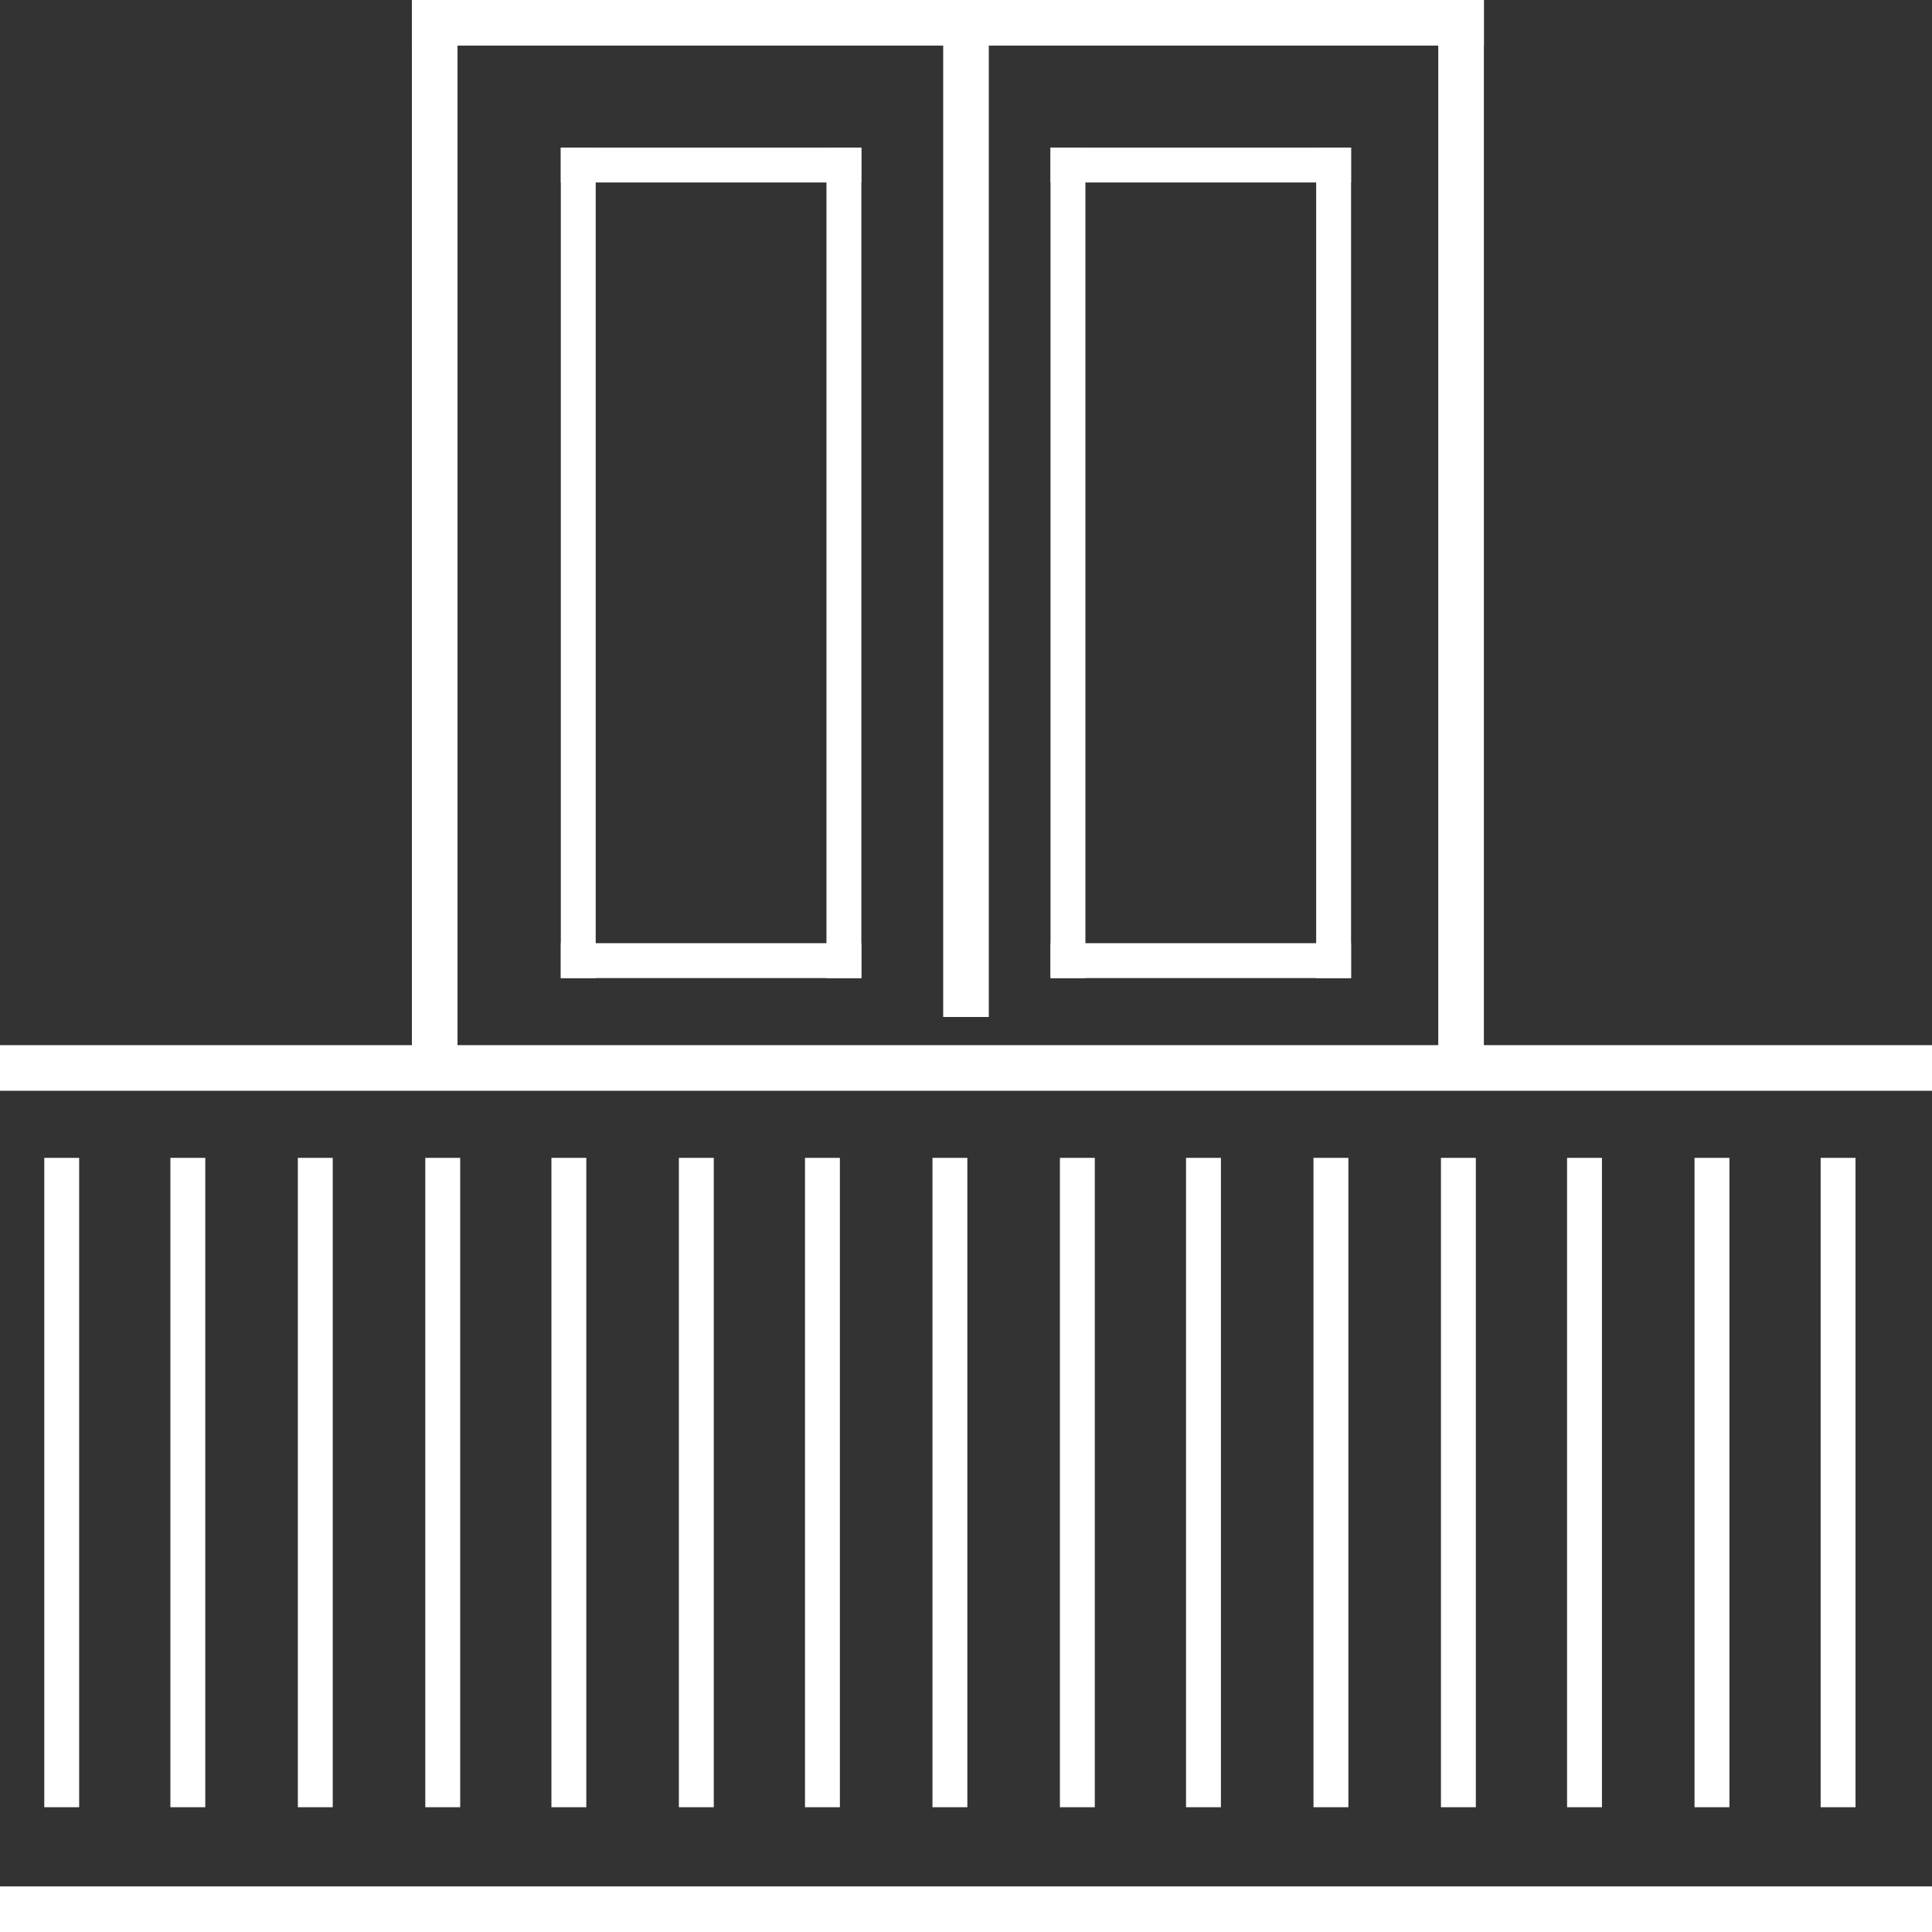 <?xml version="1.0" encoding="utf-8"?>
<!-- Generator: Adobe Illustrator 19.0.0, SVG Export Plug-In . SVG Version: 6.00 Build 0)  -->
<svg version="1.1" id="Layer_1" xmlns="http://www.w3.org/2000/svg" xmlns:xlink="http://www.w3.org/1999/xlink" x="0px" y="0px"
	 viewBox="0 0 144 144" style="enable-background:new 0 0 144 144;" xml:space="preserve">
<rect x="0" y="0" width="144" height="144" fill="#333333" stroke="none"/>
<style type="text/css">
	.st0{display:none;}
	.st1{display:inline;fill:#3C2415;}
	.st2{display:inline;fill:#53C7DE;}
	.st3{display:inline;fill:#54C7DE;}
	.st4{display:inline;fill:#F4FAFB;}
	.st5{display:inline;fill:#FAFDFD;}
	.st6{display:inline;fill:#FBFEFF;}
	.st7{display:inline;fill:#51C6DD;}
	.st8{display:inline;fill:#7D898C;}
	.st9{display:inline;}
	.st10{fill:#FFFFFF;}
</style>
<g id="Layer_4" class="st0">
	<rect y="0" class="st1" width="144" height="144"/>
</g>
<g id="Layer_1_1_" class="st0">
	<path class="st2" d="M0,22c1.6-2.8,3-5.8,5-8.4C11.7,4.5,22.8,1,33.1,4.5c10.5,3.5,17.4,12.8,17.4,24c0.1,16.4,0,32.8,0.1,49.2
		c0,4.5-1.7,6.2-6.2,6.2c-12.9-0.2-25.8,0-38.7-0.1c-1.9,0-3.8-0.7-5.7-1.1C0,62.4,0,42.2,0,22z M42.7,45.3c-11.9,0-23.2,0-34.6,0
		c0,10.4,0,20.4,0,31.1c10.8,0,21.3,0.1,31.9-0.1c0.9,0,2.6-2,2.6-3.1C42.8,64,42.7,55,42.7,45.3z M24.8,37.1
		c4.8,0,9.6,0.2,14.4-0.1c1.2-0.1,3.2-1.4,3.3-2.3c1-7.7-1.1-14.4-7.8-19C29,11.7,21,12,15.1,16.1c-5.9,4-8.9,11.7-7.1,18.8
		c0.3,1,2.2,2.1,3.5,2.2C15.9,37.3,20.4,37.1,24.8,37.1z"/>
	<path class="st3" d="M70.5,82.2c-11.4-18.5-10.3-31.9,3.3-43.9c11.7-10.4,30-10.6,42.4-0.5c13.5,11,14.8,24.9,4,44.2
		c3.4,2.5,7.1,4.7,10.2,7.6c7.6,7.3,11.8,16.2,11.8,26.9c0,6.3-0.1,12.6,0,18.9c0.1,3.9-1.6,5.8-5.6,5.7c-27.8-0.1-55.6,0-83.4,0
		c-3.7,0-5.5-1.6-5.4-5.4c0.1-7.4-0.4-14.9,0.2-22.3c1.1-12.7,7.5-22.3,18.4-29C67.6,83.7,68.9,83,70.5,82.2z M94.7,133.1
		c11.6,0,23.2-0.1,34.7,0.1c3.7,0.1,5-1.1,4.8-4.8c-0.3-4.3,0.1-8.6-0.2-12.9c-0.9-12.2-7-20.8-18.1-25.6c-2.1-0.9-5.2-0.6-7.4,0.3
		c-8.5,3.5-17.2,4.3-25.5,0.5c-5.4-2.5-9.4-1.4-13.7,1.4c-5.9,3.9-10.6,8.9-11.9,15.8c-1.3,6.9-1.2,14.1-1.7,21.1
		c-0.3,3.3,1.2,4.3,4.3,4.2C71.6,133,83.2,133.1,94.7,133.1z M69.7,60c-0.2,13.6,11.6,25.5,25.2,25.5c13.5-0.1,24.9-11.4,25.1-25
		C120.2,46.9,109,35.3,95.4,35C81.6,34.8,69.9,46.2,69.7,60z"/>
	<path class="st4" d="M42.7,45.3c0,9.6,0.1,18.7-0.1,27.8c0,1.1-1.7,3.1-2.6,3.1c-10.5,0.2-21.1,0.1-31.9,0.1c0-10.6,0-20.7,0-31.1
		C19.5,45.3,30.8,45.3,42.7,45.3z M28.9,61.3c0-2.3,0.4-4.7-0.1-6.9c-0.4-1.4-2.4-3.5-3.2-3.3c-1.5,0.3-3.5,2.1-3.7,3.4
		c-0.5,4.2-0.5,8.6,0,12.8c0.1,1.3,2.3,2.5,3.5,3.7c1.2-1.3,3-2.3,3.5-3.8C29.4,65.4,28.9,63.3,28.9,61.3z"/>
	<path class="st5" d="M24.8,37.1c-4.5,0-8.9,0.2-13.4-0.1c-1.2-0.1-3.2-1.2-3.5-2.2c-1.8-7,1.2-14.7,7.1-18.8
		C21,12,29,11.7,34.7,15.6c6.7,4.6,8.8,11.3,7.8,19c-0.1,0.9-2.1,2.3-3.3,2.3C34.4,37.3,29.6,37.1,24.8,37.1z"/>
	<path class="st6" d="M94.7,133.1c-11.6,0-23.2-0.1-34.7,0.1c-3.2,0-4.6-0.9-4.3-4.2c0.6-7,0.5-14.2,1.7-21.1
		c1.3-6.9,6-12,11.9-15.8c4.3-2.8,8.3-3.9,13.7-1.4c8.3,3.8,17,3,25.5-0.5c2.2-0.9,5.3-1.2,7.4-0.3c11.1,4.8,17.3,13.5,18.1,25.6
		c0.3,4.3-0.1,8.6,0.2,12.9c0.2,3.7-1.1,4.9-4.8,4.8C117.9,133,106.3,133.1,94.7,133.1z"/>
	<path class="st6" d="M69.7,60c0.2-13.8,11.9-25.3,25.6-25c13.6,0.3,24.9,11.9,24.7,25.4c-0.2,13.6-11.6,25-25.1,25
		C81.3,85.5,69.6,73.7,69.7,60z"/>
	<path class="st7" d="M28.9,61.3c0,2,0.5,4.1-0.1,5.9c-0.5,1.5-2.3,2.6-3.5,3.8c-1.2-1.2-3.3-2.4-3.5-3.7c-0.4-4.2-0.5-8.6,0-12.8
		c0.2-1.3,2.2-3.1,3.7-3.4c0.8-0.2,2.9,1.9,3.2,3.3C29.3,56.6,28.9,59,28.9,61.3z"/>
</g>
<g id="Layer_2" class="st0">
	<path class="st8" d="M80.9,112.7C80.8,95,94.3,81.1,111.8,80.9c17.9-0.2,32.1,13.6,32.2,31c0.1,17.7-13.8,32-31.2,32.1
		C95,144.1,81,130.4,80.9,112.7z M85,112.3c0,15.2,12.4,27.7,27.6,27.7c14.8,0,27.4-12.6,27.4-27.4c0.1-15.1-12.5-27.6-27.7-27.6
		C97.3,85,85,97.3,85,112.3z"/>
	<path class="st8" d="M80.9,31.7C80.8,14,94.3,0.1,111.8,0c17.9-0.1,32.1,13.6,32.2,31c0.1,17.7-13.8,32-31.2,32.1
		C95,63.2,81,49.5,80.9,31.7z M85,31.4c0,15.2,12.4,27.7,27.6,27.7c14.8,0,27.4-12.6,27.4-27.4C140,16.5,127.5,4,112.3,4
		C97.3,4.1,85,16.4,85,31.4z"/>
	<path class="st8" d="M0.2,31.8C0.1,14.1,13.6,0.2,31,0c17.9-0.1,32.1,13.6,32.2,31c0.1,17.7-13.8,32-31.2,32.1
		C14.2,63.2,0.3,49.5,0.2,31.8z M4.2,31.4c0,15.2,12.4,27.7,27.6,27.7c14.8,0,27.4-12.6,27.4-27.4C59.3,16.5,46.7,4,31.6,4.1
		C16.5,4.1,4.2,16.4,4.2,31.4z"/>
	<path class="st8" d="M0,112.5c-0.1-17.7,13.4-31.6,30.8-31.7c17.9-0.1,32.1,13.6,32.2,31c0.1,17.7-13.8,32-31.2,32.1
		C14,143.9,0.1,130.2,0,112.5z M4,112.2c0,15.3,12.4,27.7,27.6,27.7c14.8,0,27.4-12.6,27.4-27.4c0.1-15.1-12.5-27.6-27.7-27.6
		C16.3,84.9,4,97.2,4,112.2z"/>
</g>
<g id="Layer_3" class="st0">
	<g class="st9">
		<path class="st10" d="M92.8,70.8C75,88.4,58.1,105.2,41.2,122c-2.2,2.2-4.5,4.2-6.4,6.6c-3.8,4.6-0.4,14.5,5.3,15.4
			c1.6,0.3,3.9-0.9,5.1-2.1c21.1-21.6,42.1-43.2,63-64.9c4-4.2,3.9-8.2-0.3-12.4C87.2,43.8,66.2,23.1,45.4,2.3
			c-2.6-2.6-5-3.4-7.9-0.6c-4.6,4.4-6,9.7-3.1,13.4c1.1,1.4,2.5,2.6,3.8,3.9c16.4,15.8,32.8,31.5,49.3,47.2
			C88.8,67.6,90.4,68.8,92.8,70.8z"/>
	</g>
</g>
<g id="Layer_5">
	<g>
		<rect x="30.7" class="st10" width="79.9" height="3.4"/>
		<rect y="77.9" class="st10" width="144.3" height="3.4"/>
		<rect y="140.6" class="st10" width="144.3" height="3.4"/>
		<rect x="30.7" class="st10" width="3.4" height="79.6"/>
		<rect x="70.3" class="st10" width="3.4" height="75.8"/>
		<rect x="61.6" y="11" class="st10" width="2.6" height="61.9"/>
		<g>
			<rect x="3.3" y="86.3" class="st10" width="2.6" height="48.4"/>
			<rect x="12.7" y="86.3" class="st10" width="2.6" height="48.4"/>
			<rect x="22.2" y="86.3" class="st10" width="2.6" height="48.4"/>
			<rect x="31.7" y="86.3" class="st10" width="2.6" height="48.4"/>
			<rect x="41.1" y="86.3" class="st10" width="2.6" height="48.4"/>
			<rect x="50.6" y="86.3" class="st10" width="2.6" height="48.4"/>
			<rect x="60" y="86.3" class="st10" width="2.6" height="48.4"/>
			<rect x="69.5" y="86.3" class="st10" width="2.6" height="48.4"/>
		</g>
		<rect x="79" y="86.3" class="st10" width="2.6" height="48.4"/>
		<rect x="88.4" y="86.3" class="st10" width="2.6" height="48.4"/>
		<rect x="97.9" y="86.3" class="st10" width="2.6" height="48.4"/>
		<rect x="107.4" y="86.3" class="st10" width="2.6" height="48.4"/>
		<rect x="116.8" y="86.3" class="st10" width="2.6" height="48.4"/>
		<rect x="126.3" y="86.3" class="st10" width="2.6" height="48.4"/>
		<rect x="135.7" y="86.3" class="st10" width="2.6" height="48.4"/>
		<rect x="41.8" y="11" class="st10" width="22.4" height="2.6"/>
		<rect x="41.8" y="70.3" class="st10" width="22.4" height="2.6"/>
		<rect x="41.8" y="11" class="st10" width="2.6" height="61.9"/>
		<g>
			<rect x="98.1" y="11" class="st10" width="2.6" height="61.9"/>
			<rect x="78.3" y="11" class="st10" width="22.4" height="2.6"/>
			<rect x="78.3" y="70.3" class="st10" width="22.4" height="2.6"/>
			<rect x="78.3" y="11" class="st10" width="2.6" height="61.9"/>
		</g>
		<rect x="107.2" class="st10" width="3.4" height="79.6"/>
	</g>
</g>
</svg>
